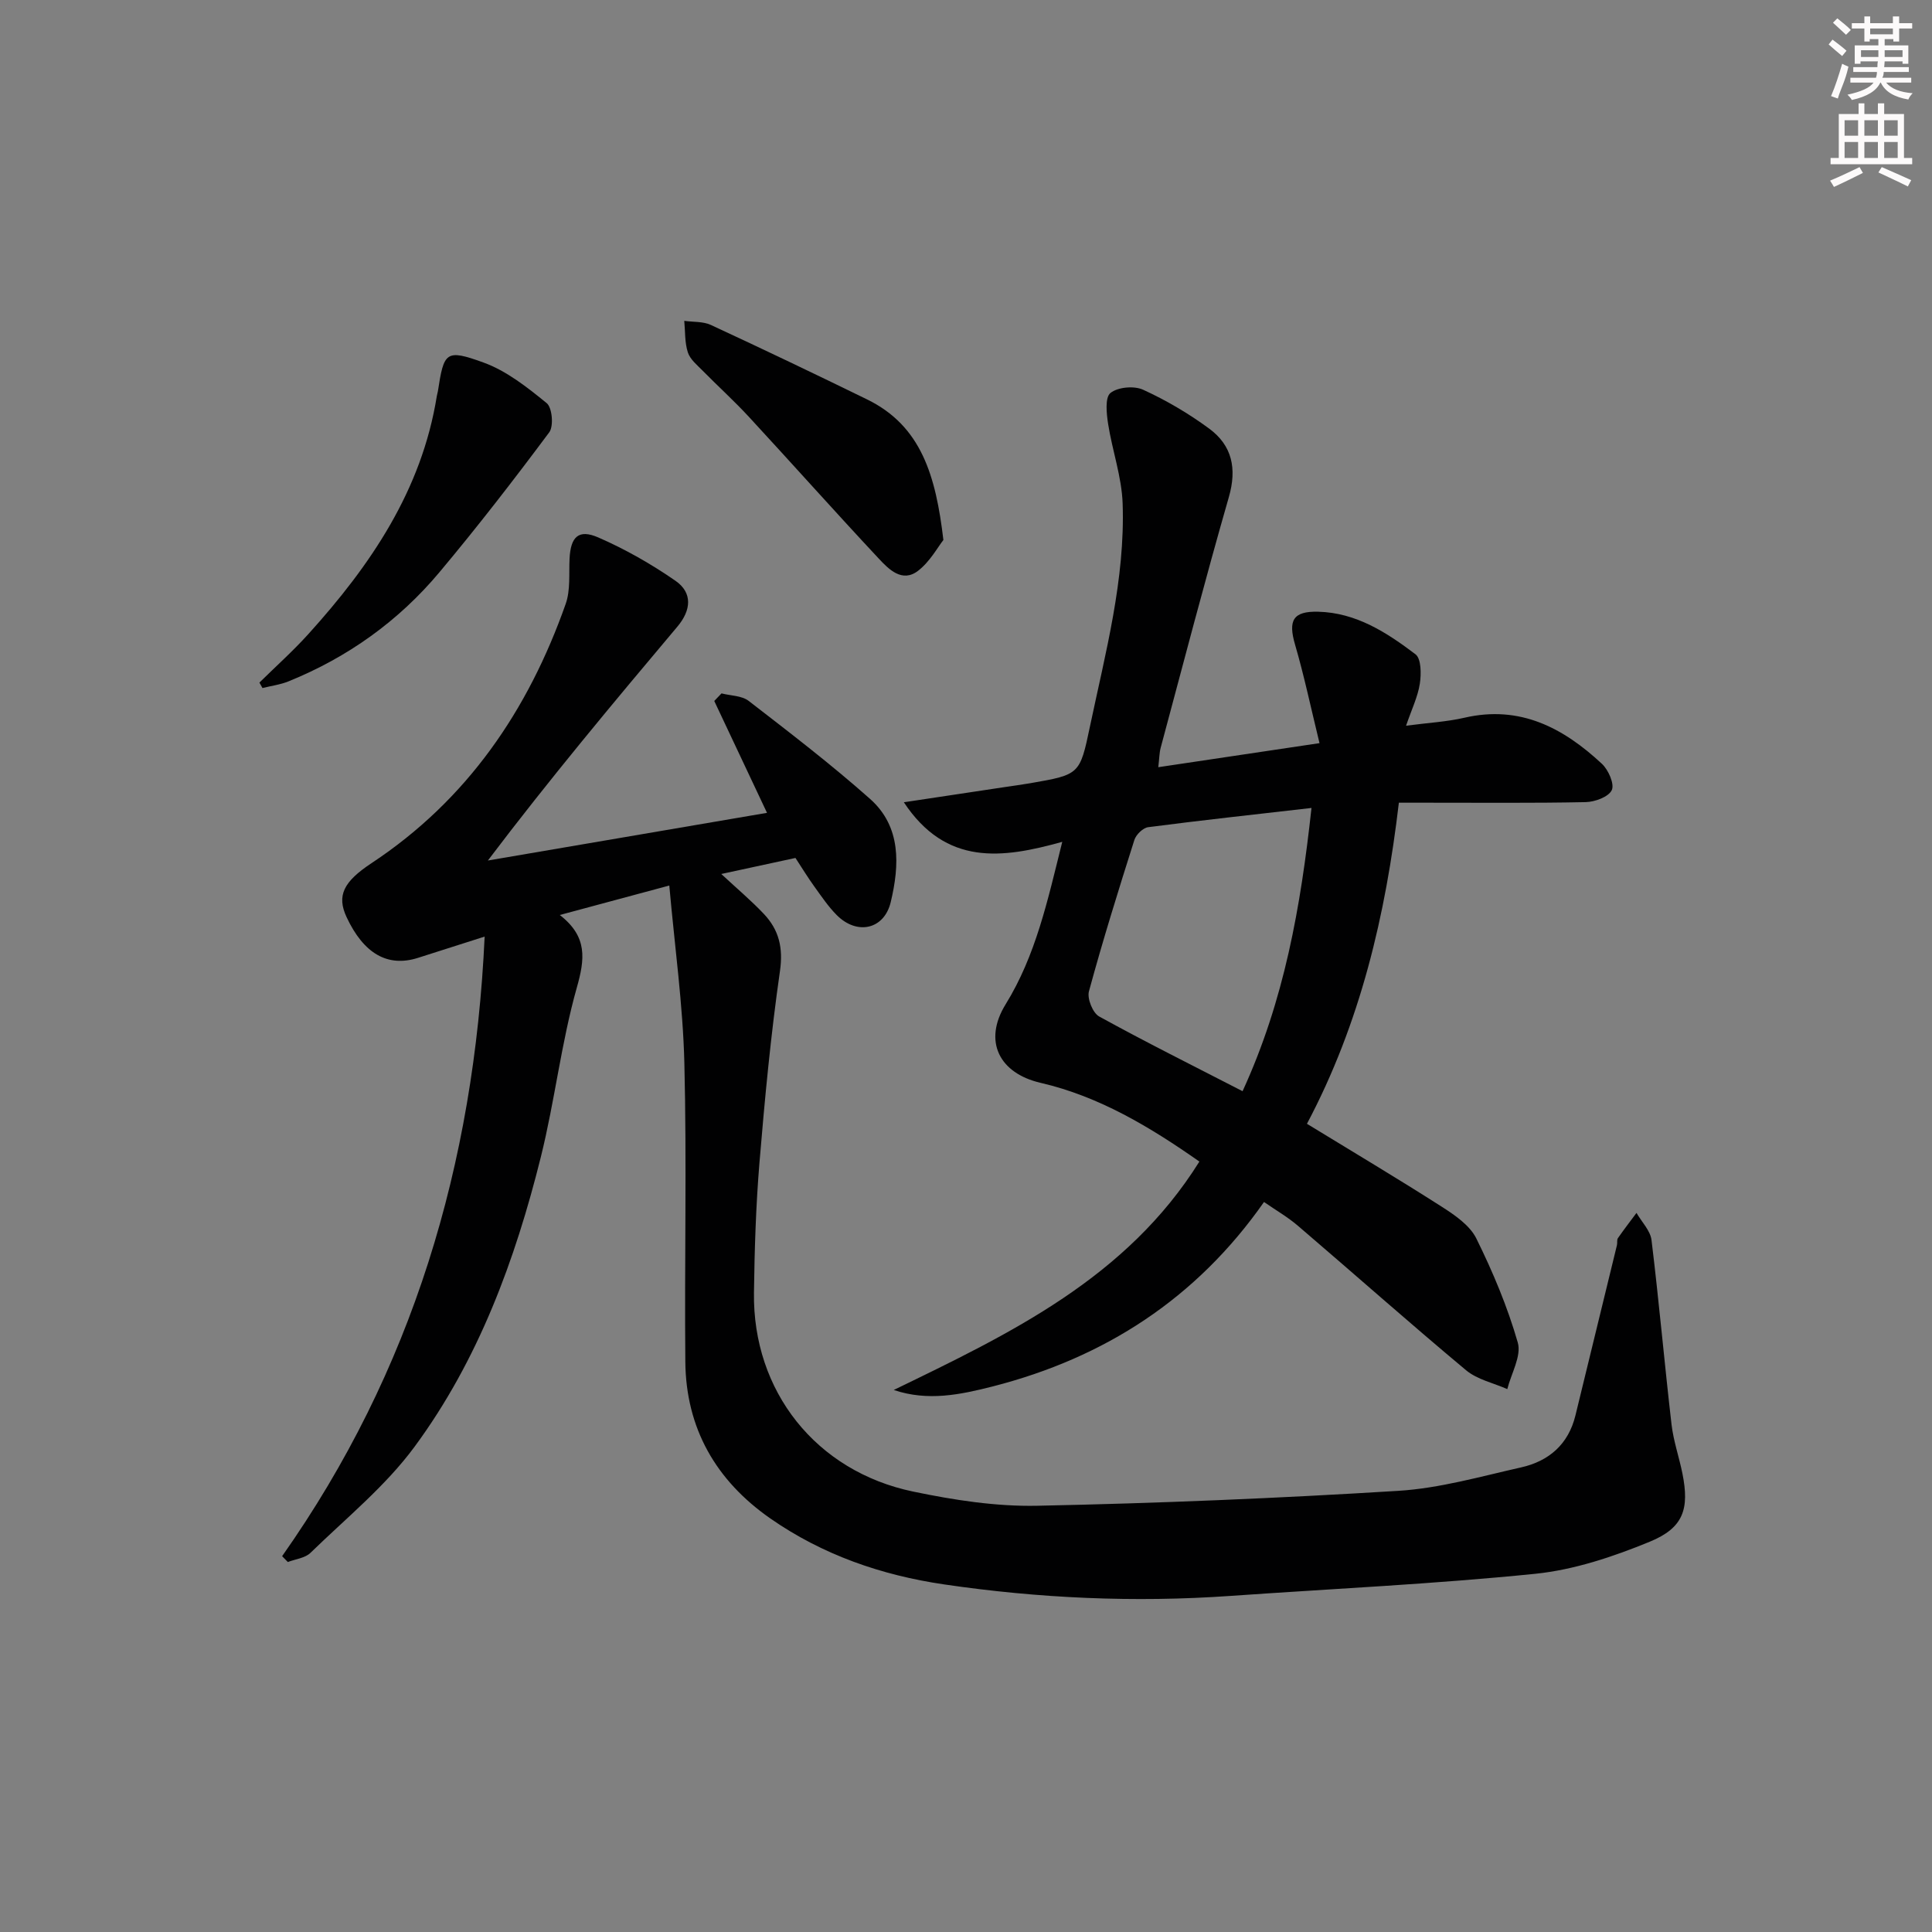 <svg enable-background="new 0 0 400 400" viewBox="0 0 400 400" xmlns="http://www.w3.org/2000/svg"><rect x="0" y="0" width="400" height="400" fill="#808080" stroke="none"/><g fill="#010102"><path d="m58.41 322.19c26.95-38.27 39.75-81.04 41.93-128.28-5.18 1.65-9.51 3.05-13.85 4.42-6.24 1.96-11.19-.88-14.73-8.44-2.09-4.47-.65-7.35 5.2-11.21 19.77-13.08 32.39-31.6 40.16-53.65 1.01-2.86.65-6.22.8-9.35.22-4.53 1.85-6.19 5.94-4.41 5.58 2.43 10.97 5.5 15.98 8.97 3.6 2.49 3.26 6.1.42 9.48-13.27 15.76-26.49 31.58-39.25 48.44 19.23-3.28 38.46-6.57 57.79-9.87-3.56-7.54-7.24-15.35-10.92-23.16.5-.52 1-1.04 1.5-1.57 1.89.49 4.19.45 5.62 1.55 8.51 6.58 17.08 13.14 25.12 20.28 6.51 5.77 6.12 13.74 4.3 21.37-1.36 5.7-6.98 6.91-11.17 2.71-1.75-1.75-3.16-3.86-4.62-5.88-1.36-1.88-2.57-3.87-3.94-5.96-4.98 1.08-9.92 2.14-15.36 3.32 3.2 2.97 6.17 5.47 8.82 8.27 3.12 3.3 4.03 7 3.33 11.85-1.89 13.14-3.14 26.39-4.24 39.63-.74 8.94-1.02 17.94-1.14 26.92-.29 20.38 12.82 37.01 32.98 41.2 8.41 1.75 17.14 3.11 25.68 2.93 24.94-.51 49.87-1.55 74.77-3.09 8.53-.53 16.98-2.96 25.39-4.85 5.75-1.29 9.8-4.77 11.26-10.77 2.86-11.75 5.73-23.49 8.59-35.24.12-.48-.05-1.11.21-1.47 1.23-1.77 2.55-3.48 3.84-5.21 1.07 1.87 2.87 3.66 3.11 5.63 1.55 12.7 2.67 25.44 4.14 38.15.4 3.43 1.57 6.77 2.26 10.18 1.46 7.31.25 11.23-6.75 14.11-7.57 3.11-15.67 5.83-23.75 6.65-20.99 2.13-42.09 3.1-63.14 4.58-19.82 1.39-39.56.5-59.19-2.38-12.98-1.9-25.2-6.12-36.04-13.68-11.22-7.83-17.45-18.63-17.57-32.43-.19-20.62.31-41.25-.2-61.86-.3-12.02-1.99-24.01-3.12-36.73-8.21 2.21-15 4.03-22.67 6.1 5.81 4.51 5.19 9.15 3.51 15.08-3.23 11.46-4.55 23.43-7.43 35-5.33 21.42-12.95 42.09-26.12 59.97-6.03 8.2-14.21 14.83-21.58 22.01-1.12 1.09-3.11 1.29-4.69 1.9-.4-.4-.79-.8-1.18-1.21z"/><path d="m185.04 287.78c24.15-11.71 48.21-23.17 63.28-47.29-10.23-7.17-20.74-13.49-32.88-16.3-8.55-1.98-11.95-8.61-7.24-16.25 6.24-10.11 8.68-21.41 11.73-33.65-12.41 3.47-24.04 5.04-32.8-8.19 7.52-1.13 14.16-2.13 20.8-3.13 1.8-.27 3.61-.51 5.41-.82 10.2-1.78 10.23-1.78 12.32-11.73 3.21-15.26 7.31-30.44 6.77-46.18-.19-5.52-2.15-10.97-3.01-16.49-.33-2.14-.67-5.43.48-6.38 1.51-1.23 4.9-1.54 6.77-.68 4.79 2.19 9.43 4.92 13.68 8.05 4.75 3.5 5.77 8.27 4.07 14.18-4.95 17.22-9.46 34.57-14.11 51.88-.29 1.08-.28 2.24-.5 4.04 10.94-1.63 21.47-3.2 33.38-4.98-1.8-7.37-3.18-13.95-5.06-20.39-1.46-5.01-.45-6.95 4.77-6.82 7.87.19 14.21 4.3 20.16 8.81 1.2.91 1.21 4.09.9 6.09-.41 2.68-1.66 5.24-2.85 8.7 4.63-.61 8.43-.81 12.08-1.65 11.51-2.67 20.48 2.1 28.47 9.54 1.34 1.25 2.64 4.19 2.04 5.45-.67 1.4-3.49 2.44-5.4 2.48-10.99.23-21.99.11-32.98.12-1.8 0-3.61 0-5.7 0-2.74 23.35-7.99 45.65-19.03 66.48 9.58 5.86 18.83 11.36 27.88 17.15 2.72 1.74 5.83 3.86 7.18 6.58 3.43 6.93 6.46 14.15 8.59 21.56.8 2.78-1.36 6.4-2.17 9.64-2.87-1.27-6.21-1.97-8.53-3.9-11.74-9.8-23.18-19.96-34.8-29.9-2.12-1.82-4.59-3.24-7.04-4.94-14 19.99-32.96 32.24-56.18 38.19-6.69 1.7-13.4 3.12-20.48.73zm86.49-120.5c-11.83 1.36-22.84 2.55-33.81 3.98-1.08.14-2.51 1.54-2.86 2.64-3.3 10.4-6.55 20.83-9.41 31.36-.4 1.49.8 4.47 2.12 5.19 9.67 5.33 19.56 10.25 29.69 15.47 8.63-18.79 12.03-38.09 14.27-58.64z"/><path d="m53.71 141.32c3.39-3.34 6.95-6.52 10.13-10.04 12.88-14.24 23.47-29.76 26.6-49.29.05-.33.17-.65.22-.98 1.25-8.14 1.61-8.79 9.42-5.96 4.79 1.73 9.09 5.14 13.11 8.42 1.14.93 1.47 4.76.53 6.03-7.34 9.85-14.87 19.59-22.76 29-8.46 10.1-18.99 17.61-31.23 22.57-1.7.69-3.59.93-5.39 1.38-.21-.37-.42-.75-.63-1.13z"/><path d="m195.32 111.8c-1.15 1.44-2.77 4.48-5.26 6.39-3.28 2.51-6.05-.32-8.13-2.55-9.07-9.7-17.9-19.62-26.91-29.37-3.04-3.29-6.37-6.3-9.52-9.5-1.16-1.18-2.62-2.36-3.09-3.82-.66-2.04-.53-4.34-.74-6.52 1.86.26 3.91.1 5.54.86 10.82 5.02 21.58 10.16 32.3 15.4 11.27 5.5 14.24 15.85 15.81 29.11z"/></g><path d="m378.6 9.2.8-1c.9.7 1.9 1.4 2.9 2.3l-.9 1.1c-1.1-.9-2-1.7-2.8-2.4zm.5 10.7c.9-2.1 1.6-4.3 2.3-6.7.4.2.8.4 1.3.6-.7 3.1-1.5 4.3-2.2 6.6zm.4-15.2.9-.9c1 .8 2 1.6 2.8 2.4l-1 1c-1-.9-1.9-1.8-2.7-2.5zm12.5-1.3h1.2v1.4h2.7v1.1h-2.7v2.7h-1.2v-.5h-1.8v1.3h4.9v3.8h-1.2v-.5h-3.7c0 .4-.1.9-.1 1.2h5.1v1h-5.2c0 .5-.1.9-.3 1.2h6v1h-5.2c1.1 1.3 2.9 2 5.5 2.2-.4.4-.7.8-.9 1.3-2.9-.5-4.8-1.6-5.7-3.5h-.1c-.8 1.7-2.7 2.9-5.9 3.6-.2-.4-.6-.8-.9-1.1 2.8-.6 4.6-1.4 5.4-2.5h-4.8v-1h5.3c.1-.3.2-.7.2-1.2h-4.9v-1h5c0-.4 0-.8.1-1.2h-3.6v.5h-1.2v-3.8h4.9v-1.3h-1.8v.5h-1.1v-2.7h-2.6v-1.1h2.6v-1.4h1.2v1.4h4.7v-1.4zm-6.7 8.4h3.6c0-.4 0-.9 0-1.4h-3.6zm1.9-4.7h4.7v-1.2h-4.7zm6.7 3.3h-3.7v1.4h3.7z" fill="#fcfafa"/><path d="m384.7 21.4h1.3v2.2h2.8v-2.2h1.3v2.2h4.1v9.1h1.7v1.3h-16.9v-1.3h1.7v-9.1h4.1v-2.2zm.3 13.2.7 1.2c-1.8.9-3.8 1.9-6 2.9-.2-.4-.5-.8-.8-1.3 2.4-1 4.4-2 6.1-2.8zm-3.1-6.5h2.8v-3.2h-2.8zm0 4.6h2.8v-3.3h-2.8v3.2zm4.1-4.6h2.8v-3.2h-2.8zm0 4.6h2.8v-3.3h-2.8zm3.6 1.9c2.1.9 4.1 1.8 6.1 2.7l-.7 1.3c-2.2-1.1-4.2-2-6.1-2.9zm3.3-9.7h-2.8v3.2h2.8zm-2.8 7.8h2.8v-3.3h-2.8z" fill="#fcfafa"/></svg>